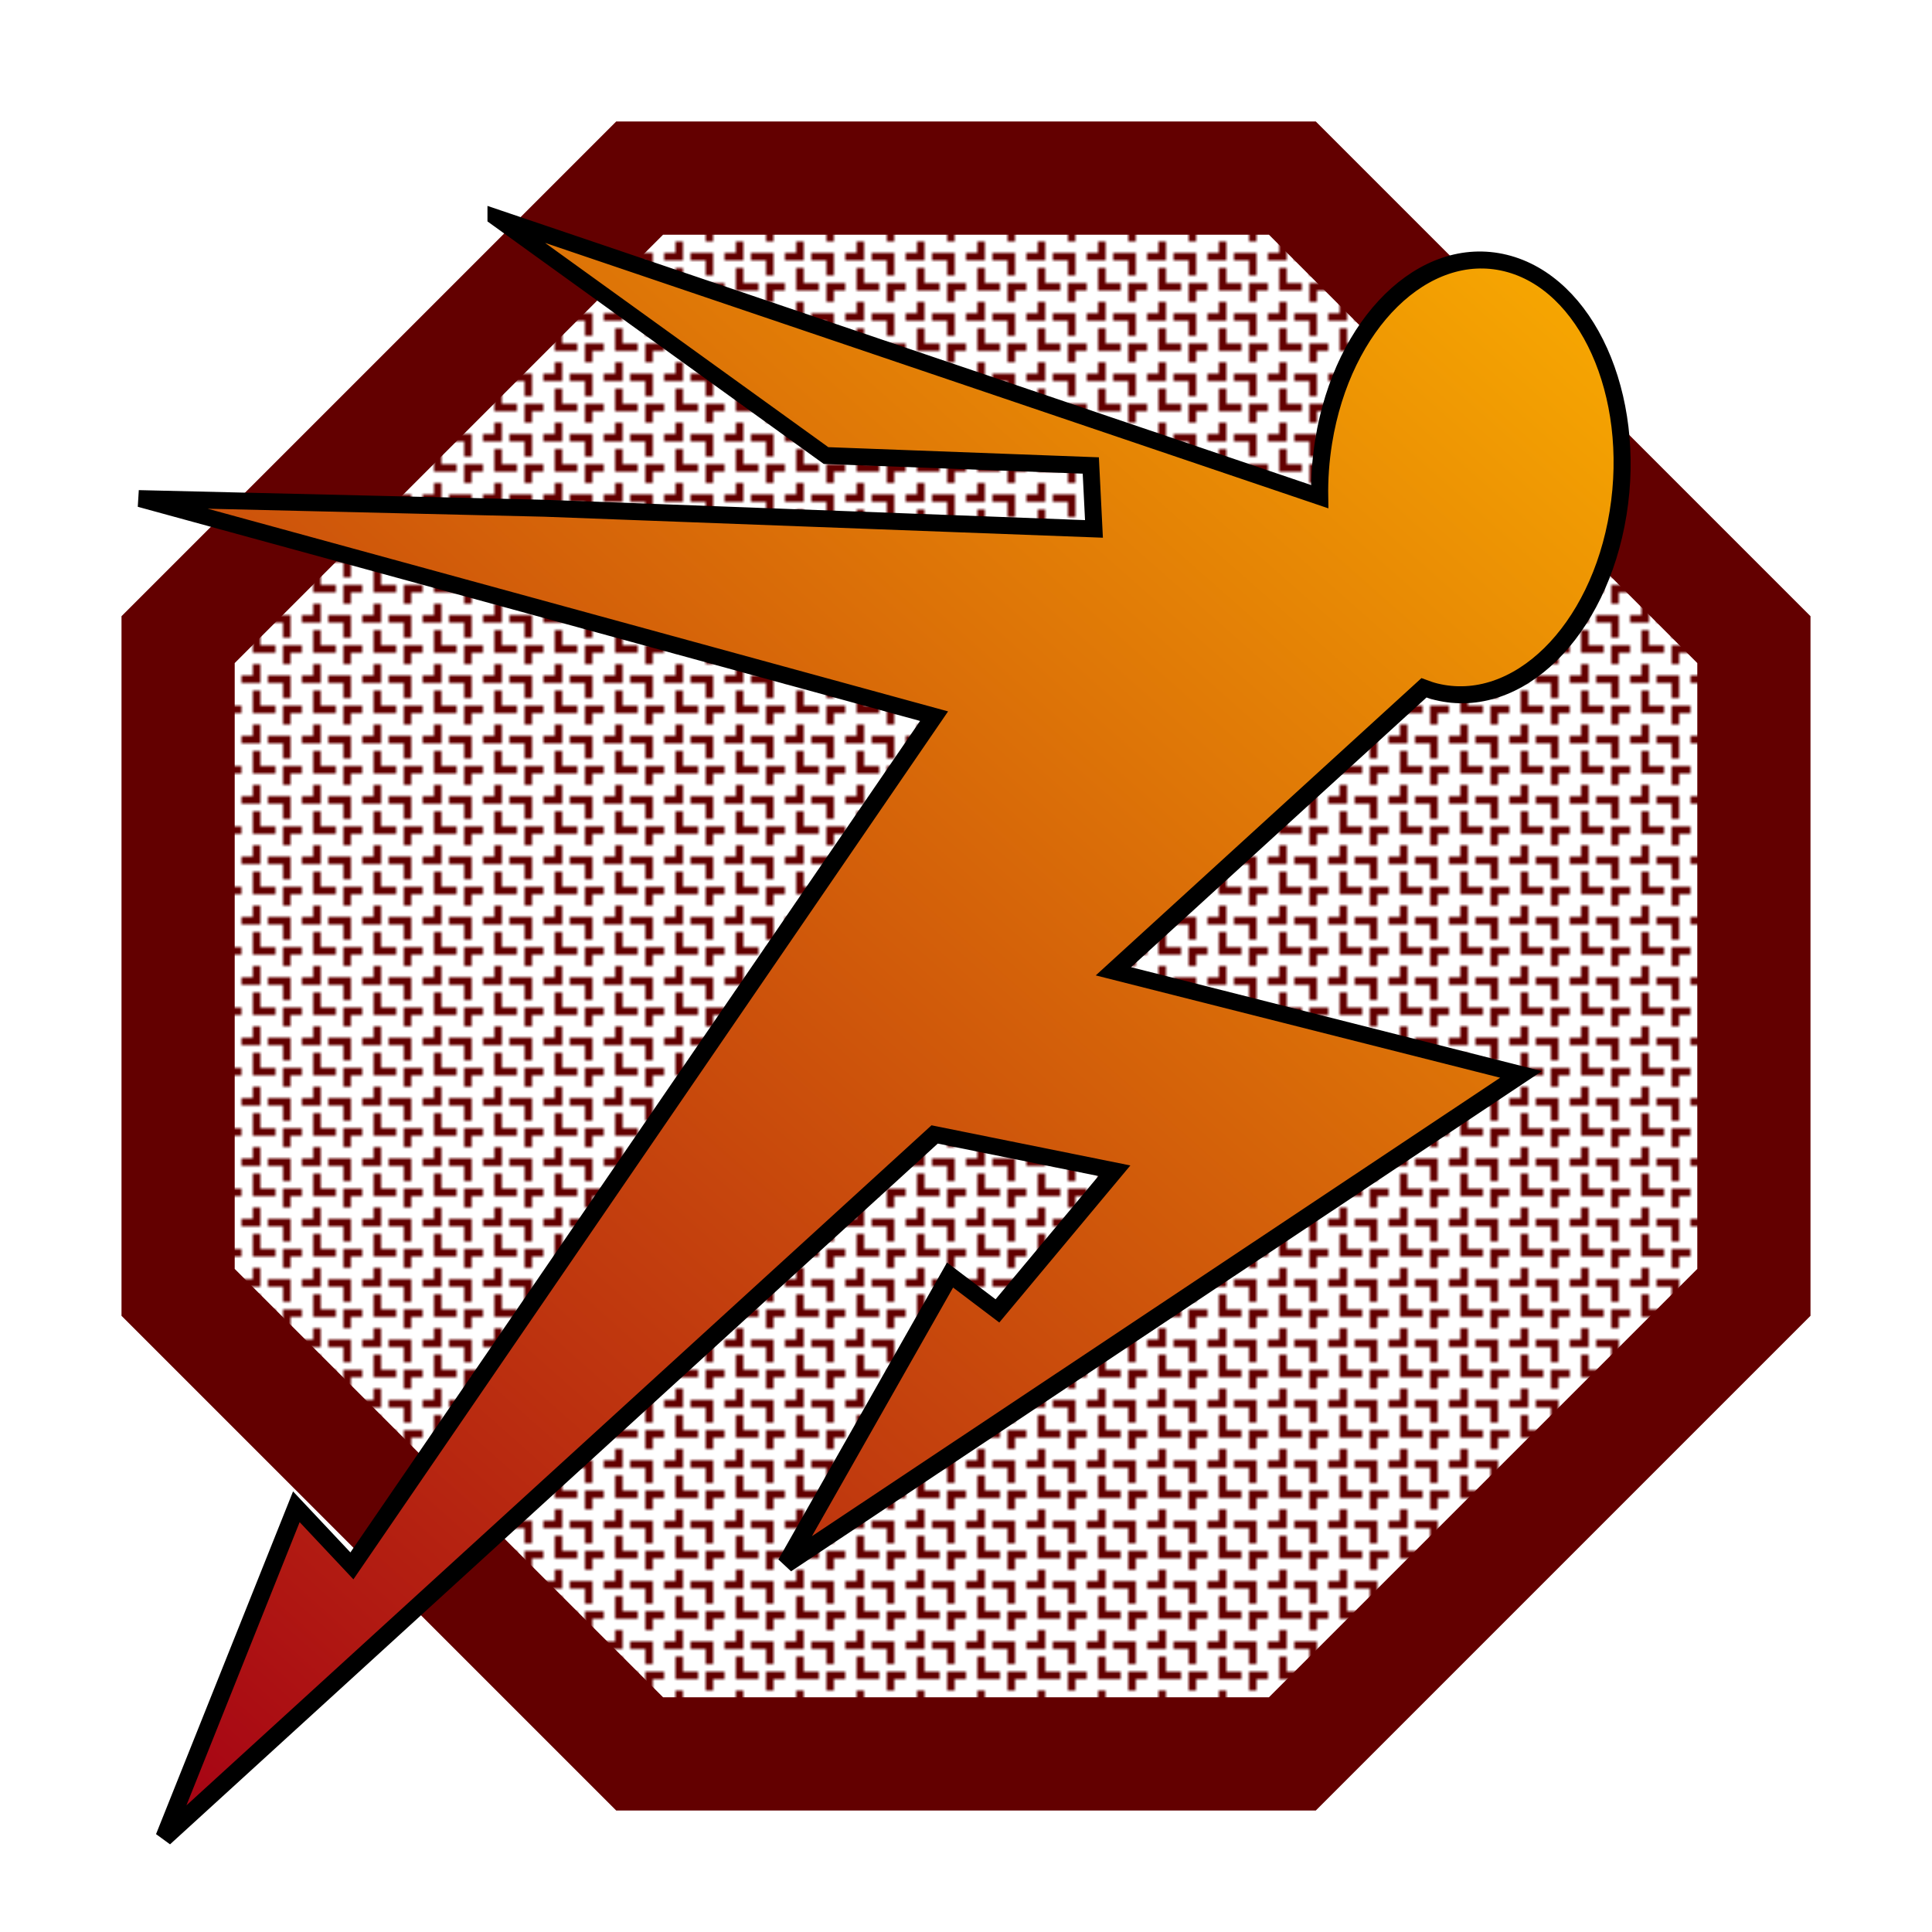 <svg xmlns="http://www.w3.org/2000/svg" viewBox="0 0 512 512" style="height: 512px; width: 512px;"><defs><filter id="shadow-2" height="300%" width="300%" x="-100%" y="-100%"><feFlood flood-color="rgba(0, 0, 0, 1)" result="flood"></feFlood><feComposite in="flood" in2="SourceGraphic" operator="atop" result="composite"></feComposite><feGaussianBlur in="composite" stdDeviation="15" result="blur"></feGaussianBlur><feOffset dx="0" dy="0" result="offset"></feOffset><feComposite in="SourceGraphic" in2="offset" operator="over"></feComposite></filter><filter id="shadow-3" height="300%" width="300%" x="-100%" y="-100%"><feFlood flood-color="rgba(10, 0, 0, 1)" result="flood"></feFlood><feComposite in="flood" in2="SourceGraphic" operator="atop" result="composite"></feComposite><feGaussianBlur in="composite" stdDeviation="5" result="blur"></feGaussianBlur><feOffset dx="0" dy="0" result="offset"></feOffset><feComposite in="SourceGraphic" in2="offset" operator="over"></feComposite></filter><linearGradient id="lorc-sprint-gradient-1"><stop offset="0%" stop-color="#9c1919" stop-opacity="1"></stop><stop offset="100%" stop-color="#f8e71c" stop-opacity="1"></stop></linearGradient><linearGradient id="lorc-sprint-gradient-2" x1="0" x2="1" y1="1" y2="0"><stop offset="0%" stop-color="#a40015" stop-opacity="1"></stop><stop offset="100%" stop-color="#fbb000" stop-opacity="1"></stop></linearGradient><pattern><pattern id="pattern" patternUnits="userSpaceOnUse" width="16" height="16"><path d="M 0 4 l 4 0 l 0 -4 M 12 16 l 0 -4 l 4 0 M 4 8 l 0 4 l 4 0 M 8 4 l 4 0 l 0 4" fill="transparent" stroke="#630000" stroke-width="2" stroke-linecap="square" shape-rendering="auto"></path></pattern></pattern></defs><polygon points="464.8,342.49,342.49,464.8,169.51,464.8,47.2,342.49,47.2,169.51,169.51,47.2,342.49,47.2,464.8,169.51" fill="url(#pattern)" fill-opacity="1" stroke="#630000" stroke-opacity="1" stroke-width="30"></polygon><g class="" transform="translate(-48,20)" style=""><g transform="translate(25.6, 25.6) scale(0.9, 0.9) rotate(-360, 256, 256) skewX(6) skewY(-1)"><path d="M169.53 16.344L259.345 88L337 92.28L335.97 110.937L174.594 102.031L55.814 97.126L283.094 165.156L85.374 411.906L70.844 394.251L21.624 490.876L270.314 288.096L322.124 299.688L283.344 340.282L270.5 329.5L213.22 413.625L444.843 273.47L328 241.06L428.22 159.342C429.352 159.802 430.52 160.24 431.72 160.562C455.044 166.81 481.484 143.727 490.78 109.029C500.078 74.334 488.7 41.155 465.375 34.905C442.05 28.655 415.61 51.707 406.312 86.405C404.845 91.881 403.909 97.323 403.437 102.625L169.53 16.343Z" class="selected" fill="url(#lorc-sprint-gradient-2)" stroke="#000000" stroke-opacity="1" stroke-width="5" filter="url(#shadow-2)"></path></g></g></svg>